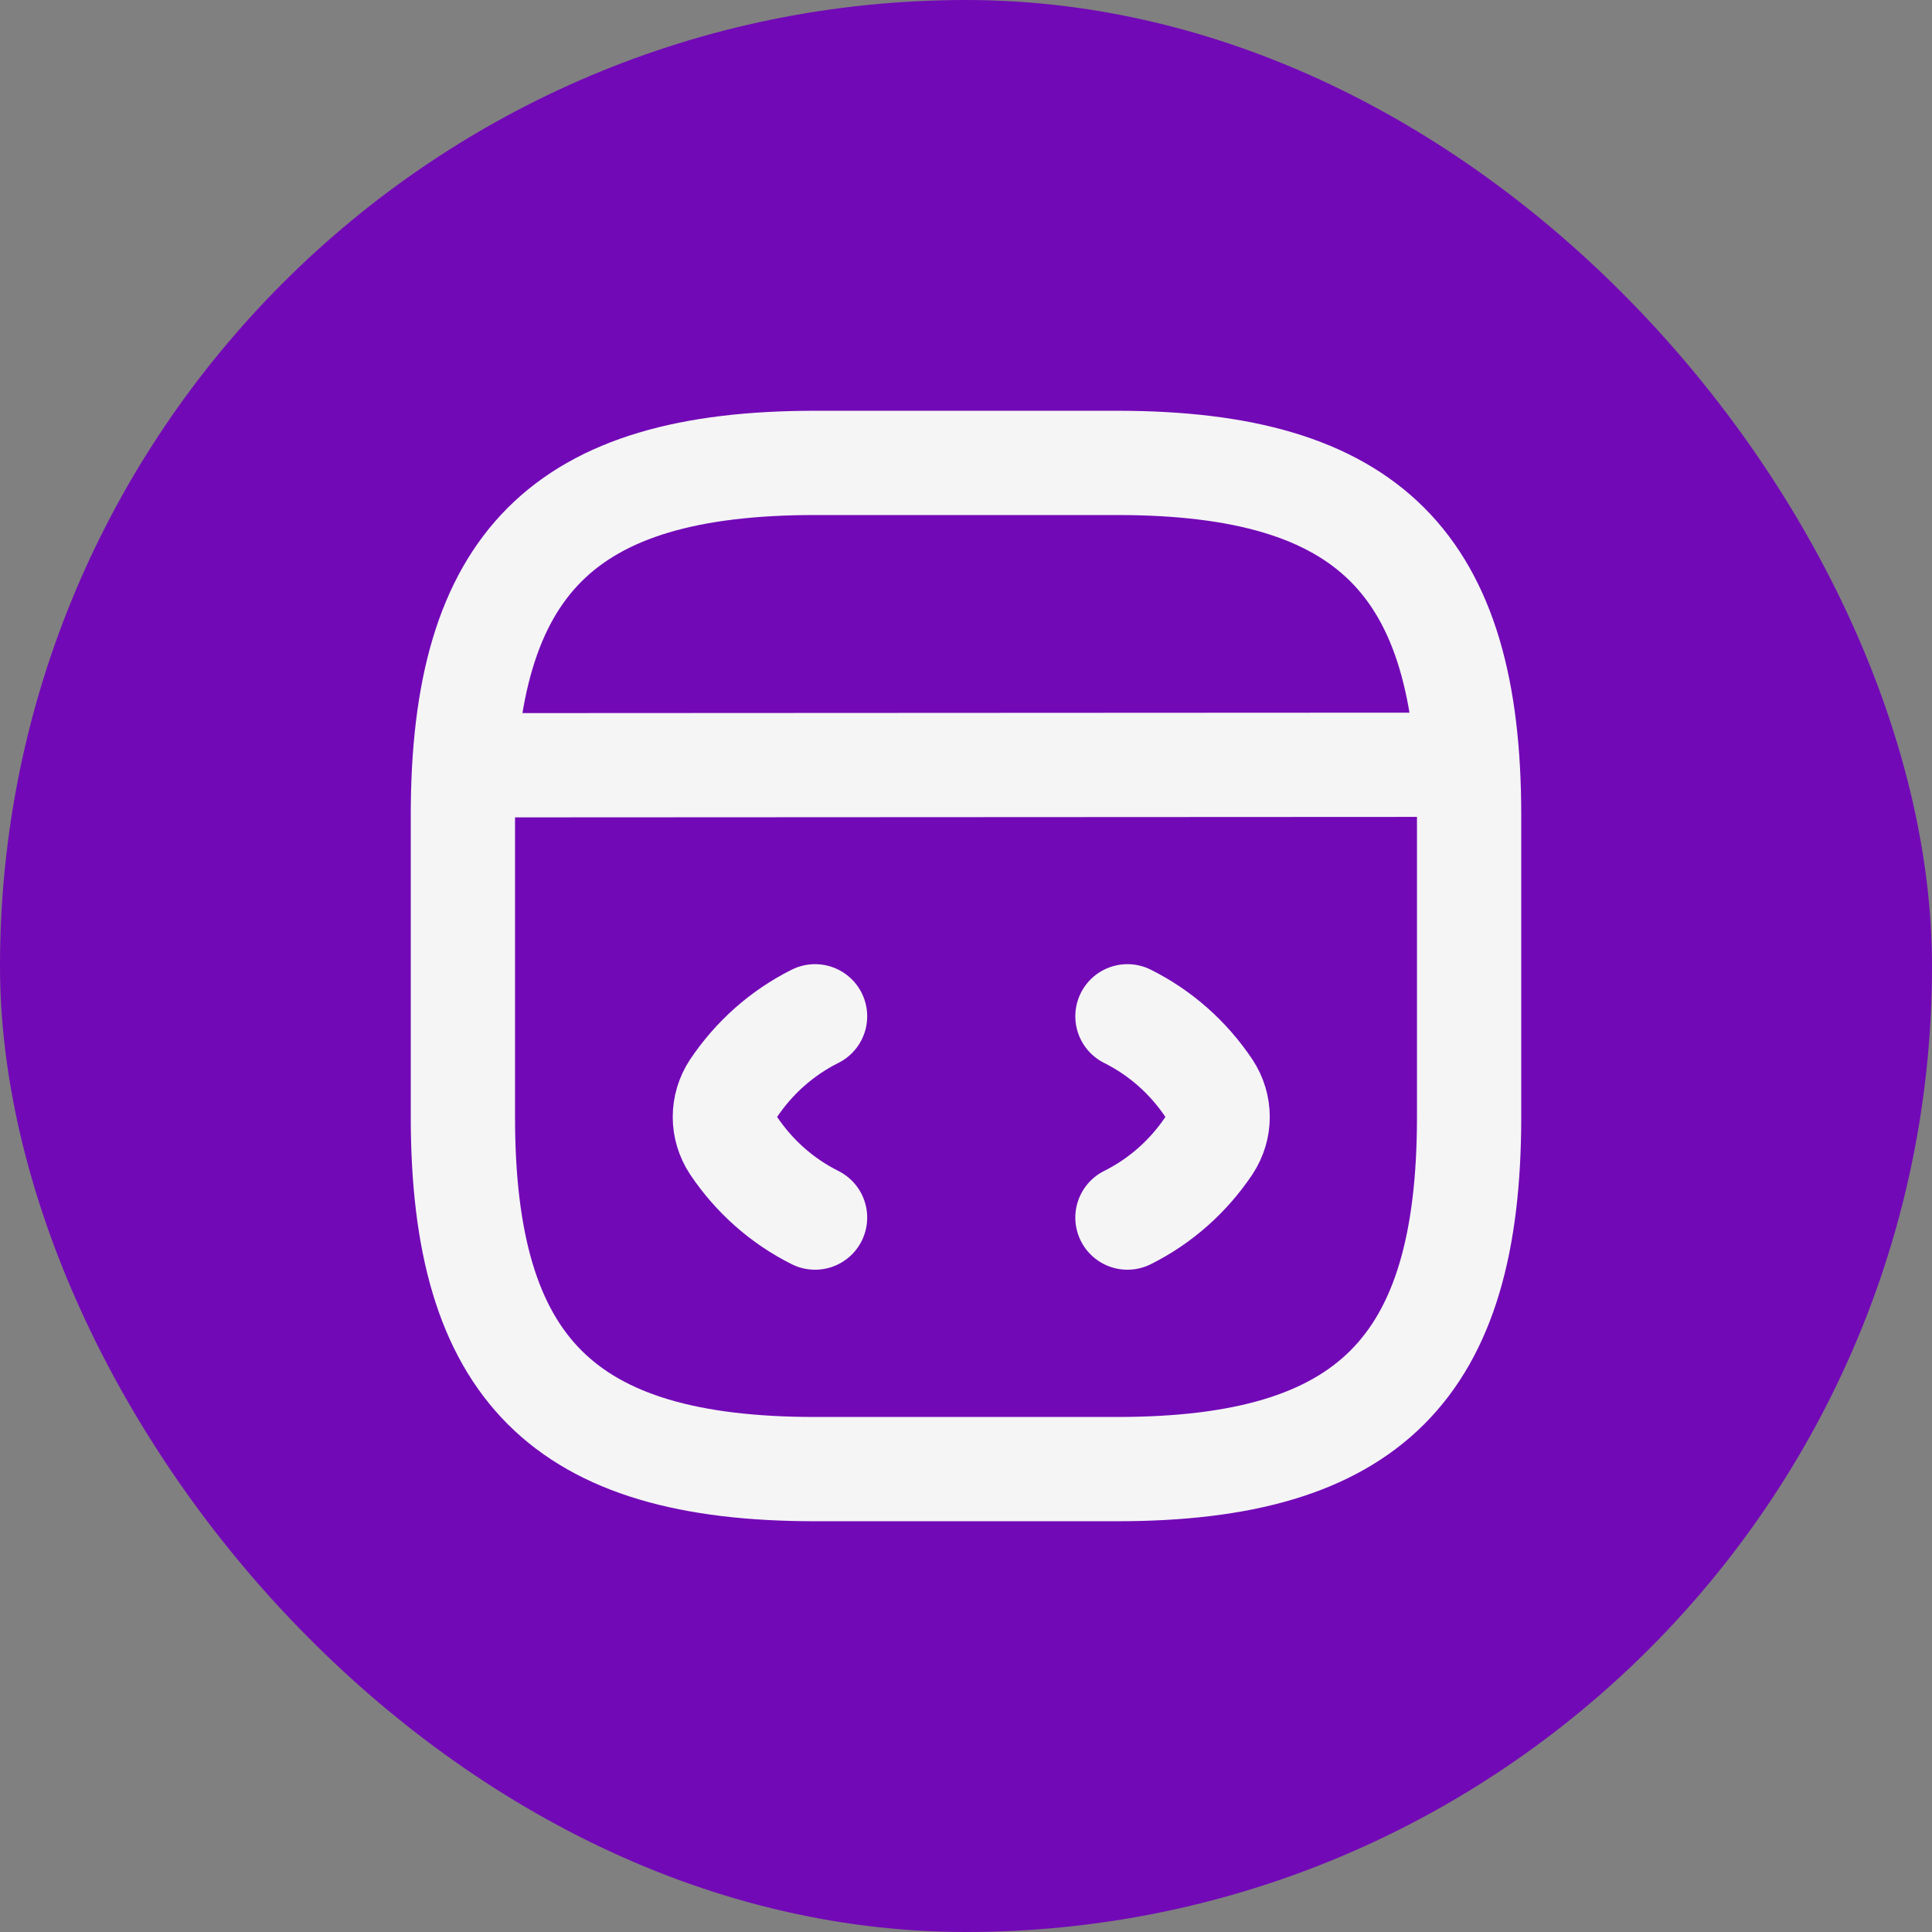 <svg width="32" height="32" viewBox="0 0 32 32" fill="none" xmlns="http://www.w3.org/2000/svg">
<rect x="0" y="0" width="32" height="32" fill="#808080" stroke="none"/>
<rect width="32" height="32" rx="16" fill="#7209B7"/>
<path d="M13.5 16.833C12.95 17.108 12.492 17.517 12.15 18.025C11.958 18.317 11.958 18.683 12.15 18.975C12.492 19.483 12.95 19.892 13.5 20.167" stroke="#F5F5F5" stroke-width="1.727" stroke-linecap="round" stroke-linejoin="round"/>
<path d="M18.674 16.833C19.224 17.108 19.683 17.517 20.024 18.025C20.216 18.317 20.216 18.683 20.024 18.975C19.683 19.483 19.224 19.892 18.674 20.167" stroke="#F5F5F5" stroke-width="1.727" stroke-linecap="round" stroke-linejoin="round"/>
<path d="M13.5 24.333H18.5C22.666 24.333 24.333 22.666 24.333 18.5V13.5C24.333 9.333 22.666 7.667 18.5 7.667H13.5C9.333 7.667 7.667 9.333 7.667 13.5V18.5C7.667 22.666 9.333 24.333 13.5 24.333Z" stroke="#F5F5F5" stroke-width="1.727" stroke-linecap="round" stroke-linejoin="round"/>
<path d="M7.859 12.675L23.875 12.667" stroke="#F5F5F5" stroke-width="1.727" stroke-linecap="round" stroke-linejoin="round"/>
</svg>

